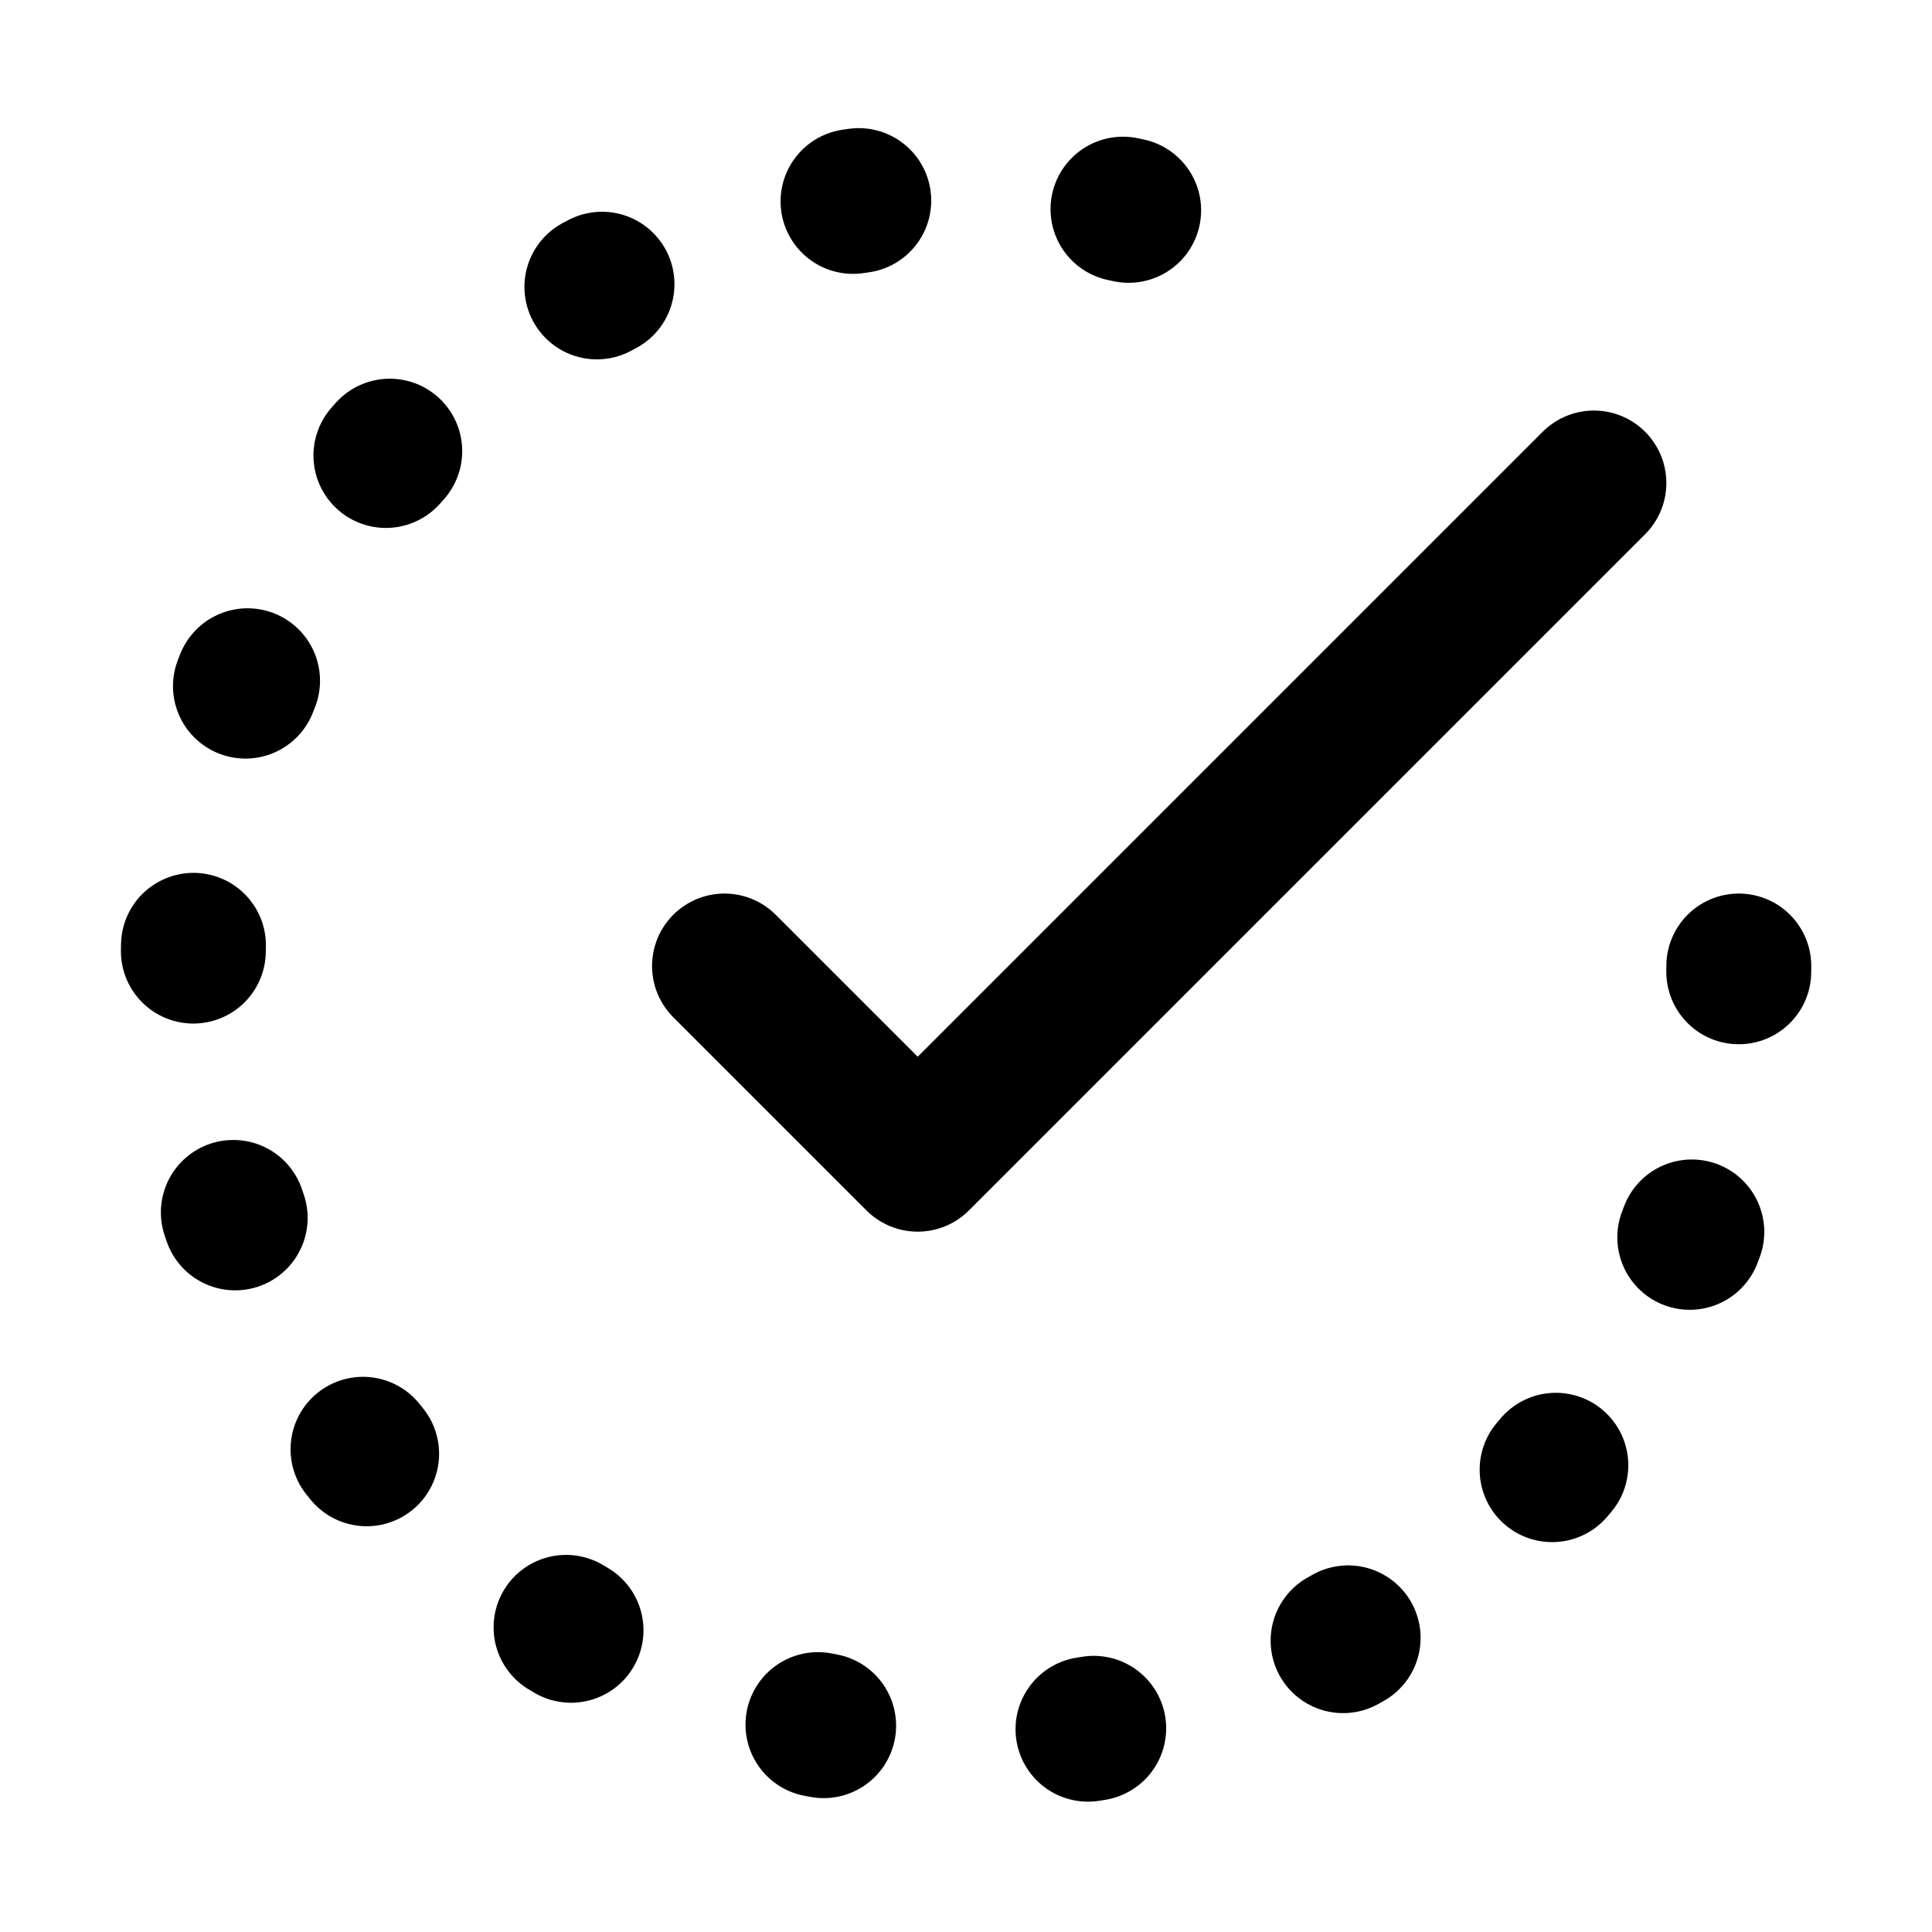<svg width="20" height="20" viewBox="0 0 20 20" fill="none" xmlns="http://www.w3.org/2000/svg">
<path d="M18 10C18 14.418 14.419 18 10.001 18C5.582 18 2 14.418 2 10C2 5.582 5.582 2 10.001 2C11.256 2 12.443 2.289 13.501 2.804" stroke="black" stroke-width="1.5" stroke-linecap="round" stroke-linejoin="round" stroke-dasharray="0.06 2.75"/>
<path d="M16.5 5L9.5 12L7.5 10" stroke="black" stroke-width="1.5" stroke-linecap="round" stroke-linejoin="round"/>
</svg>
